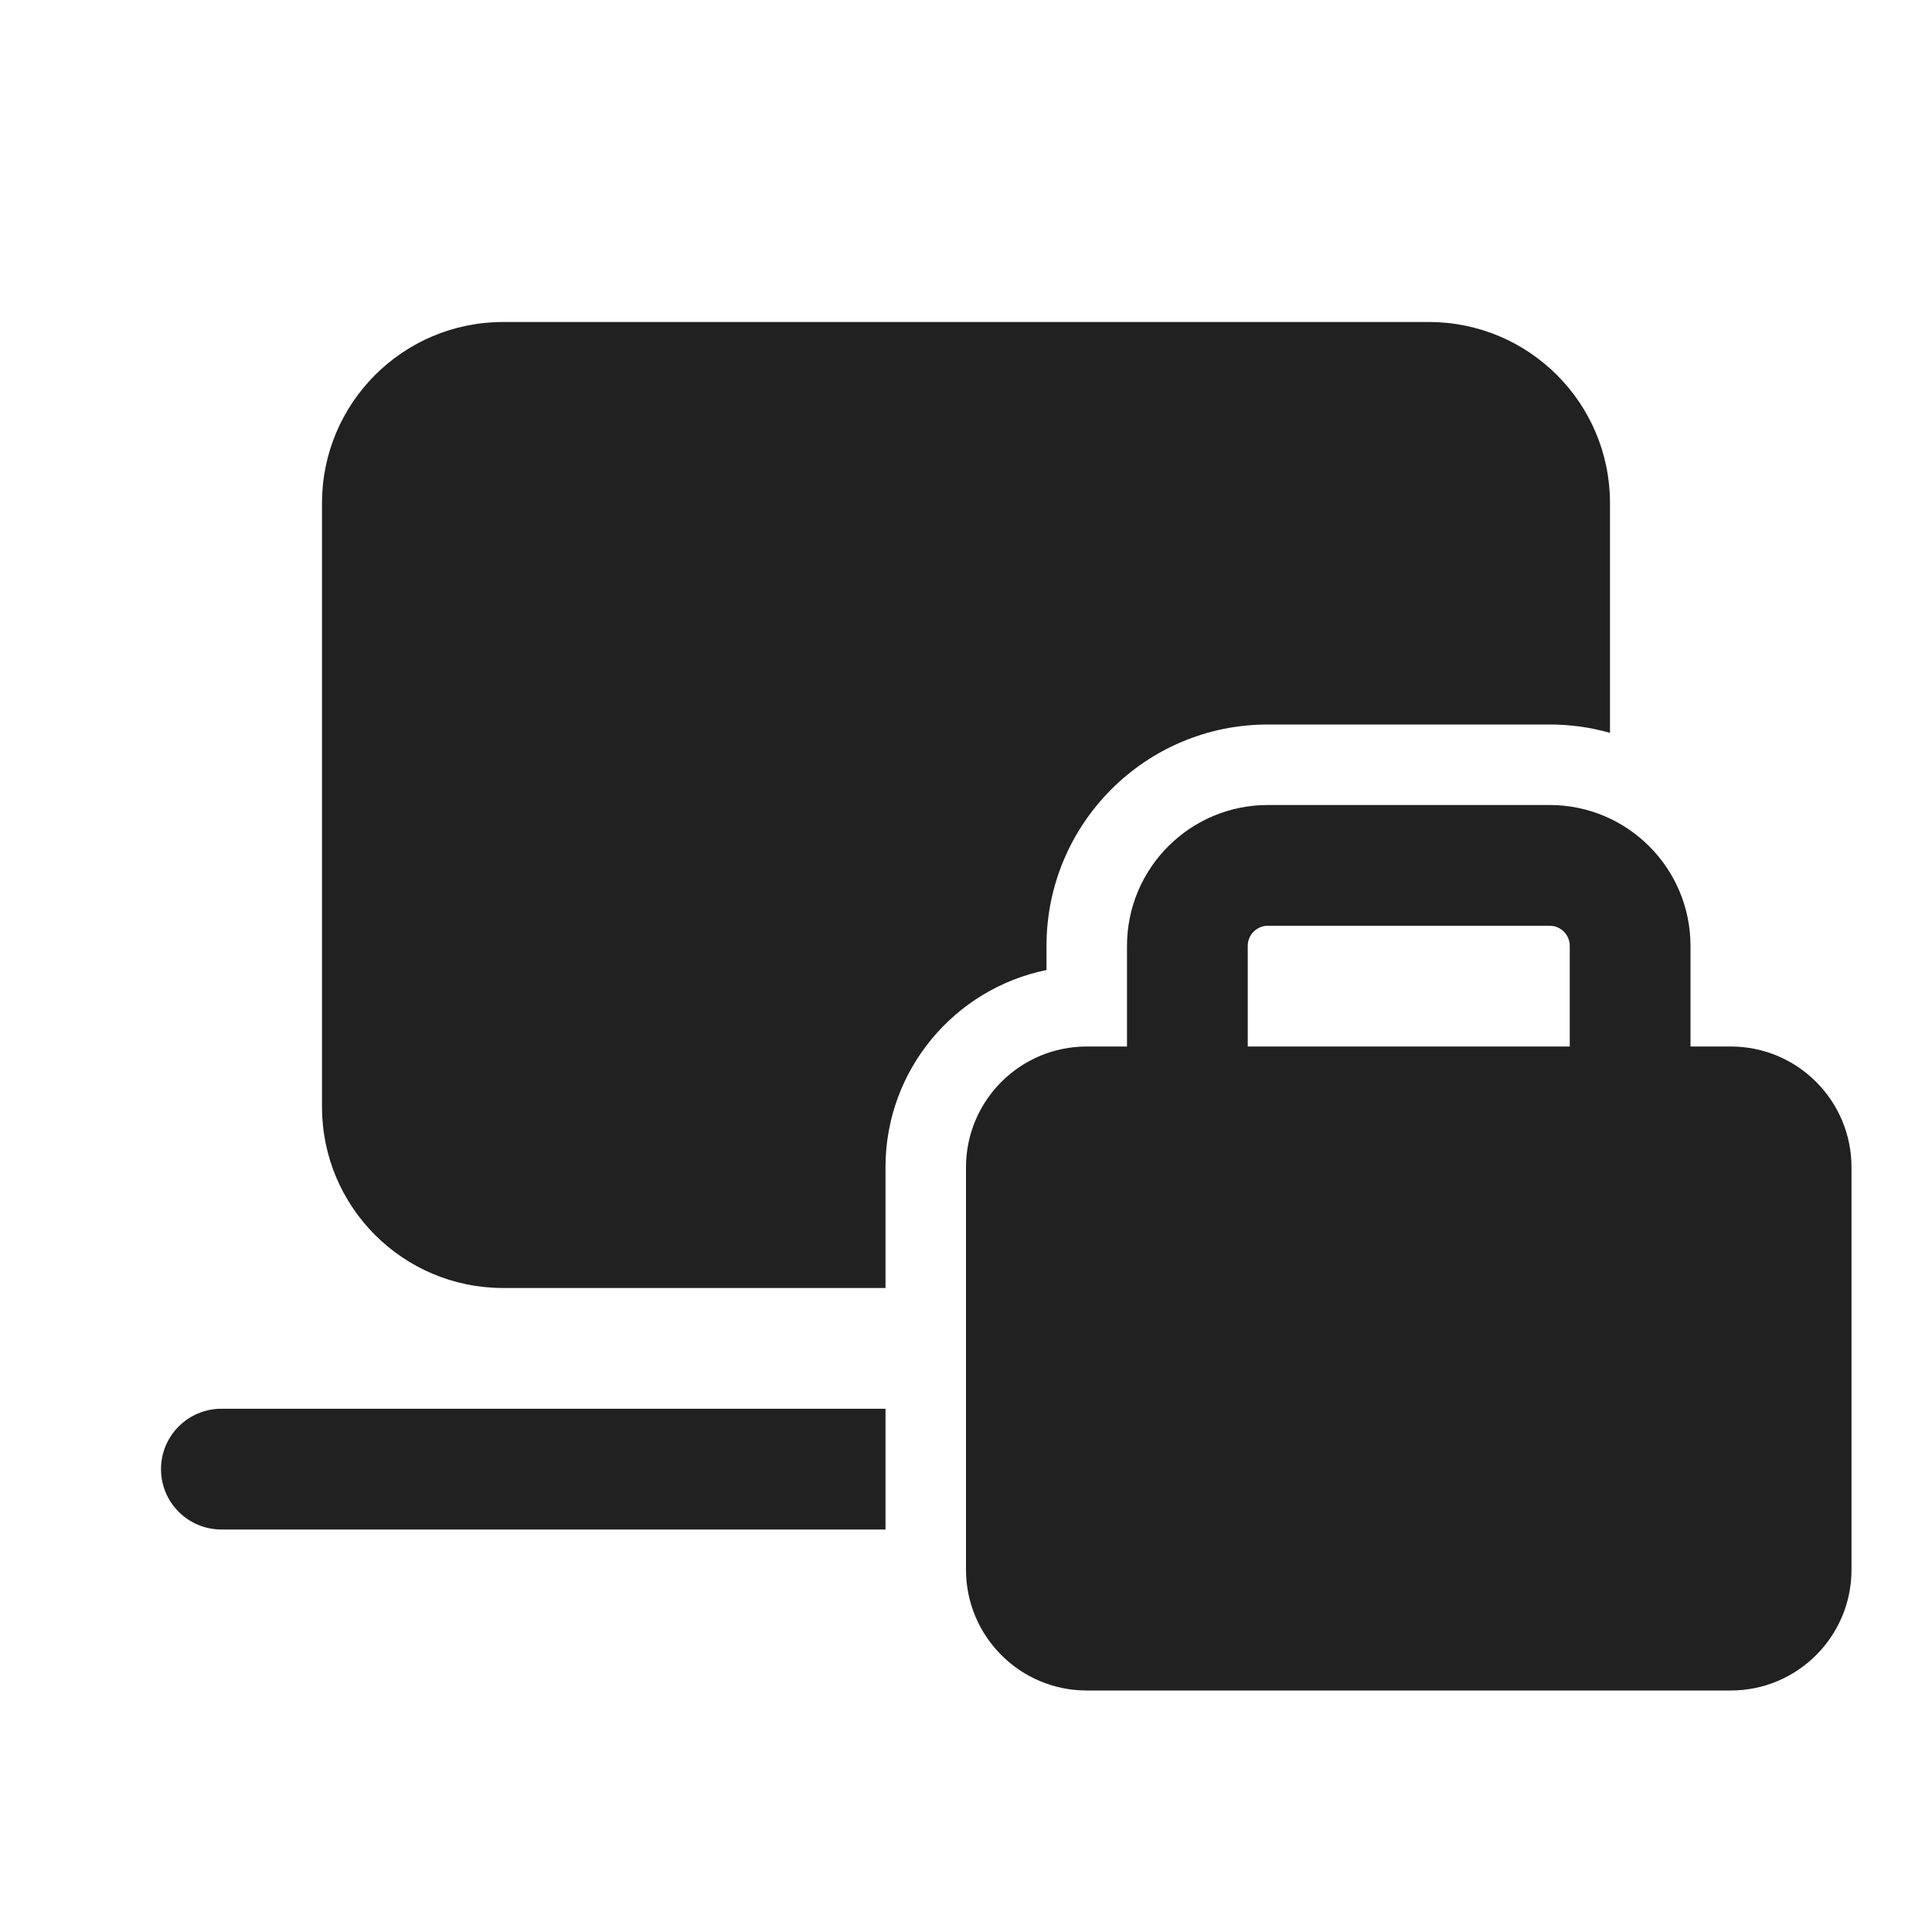 <svg width="24" height="24" viewBox="0 0 24 24" fill="none" xmlns="http://www.w3.org/2000/svg">
<path d="M4 6.25C4 5.007 5.007 4 6.25 4H17.75C18.993 4 20 5.007 20 6.25V9.104C19.762 9.036 19.51 9 19.25 9H15.75C14.231 9 13 10.231 13 11.75V12.05C11.859 12.282 11 13.291 11 14.5V16H6.25C5.007 16 4 14.993 4 13.75V6.25ZM2.75 19H11V17.5H2.75C2.336 17.5 2 17.836 2 18.25C2 18.664 2.336 19 2.75 19ZM14 13H13.5C12.672 13 12 13.672 12 14.5V19.5C12 20.328 12.672 21 13.5 21H21.5C22.328 21 23 20.328 23 19.5V14.5C23 13.672 22.328 13 21.5 13H21V11.75C21 10.784 20.216 10 19.25 10H15.75C14.784 10 14 10.784 14 11.75V13ZM15.5 11.75C15.5 11.612 15.612 11.5 15.75 11.5H19.25C19.388 11.5 19.5 11.612 19.5 11.75V13H15.5V11.75Z" fill="#212121"/>
</svg>
